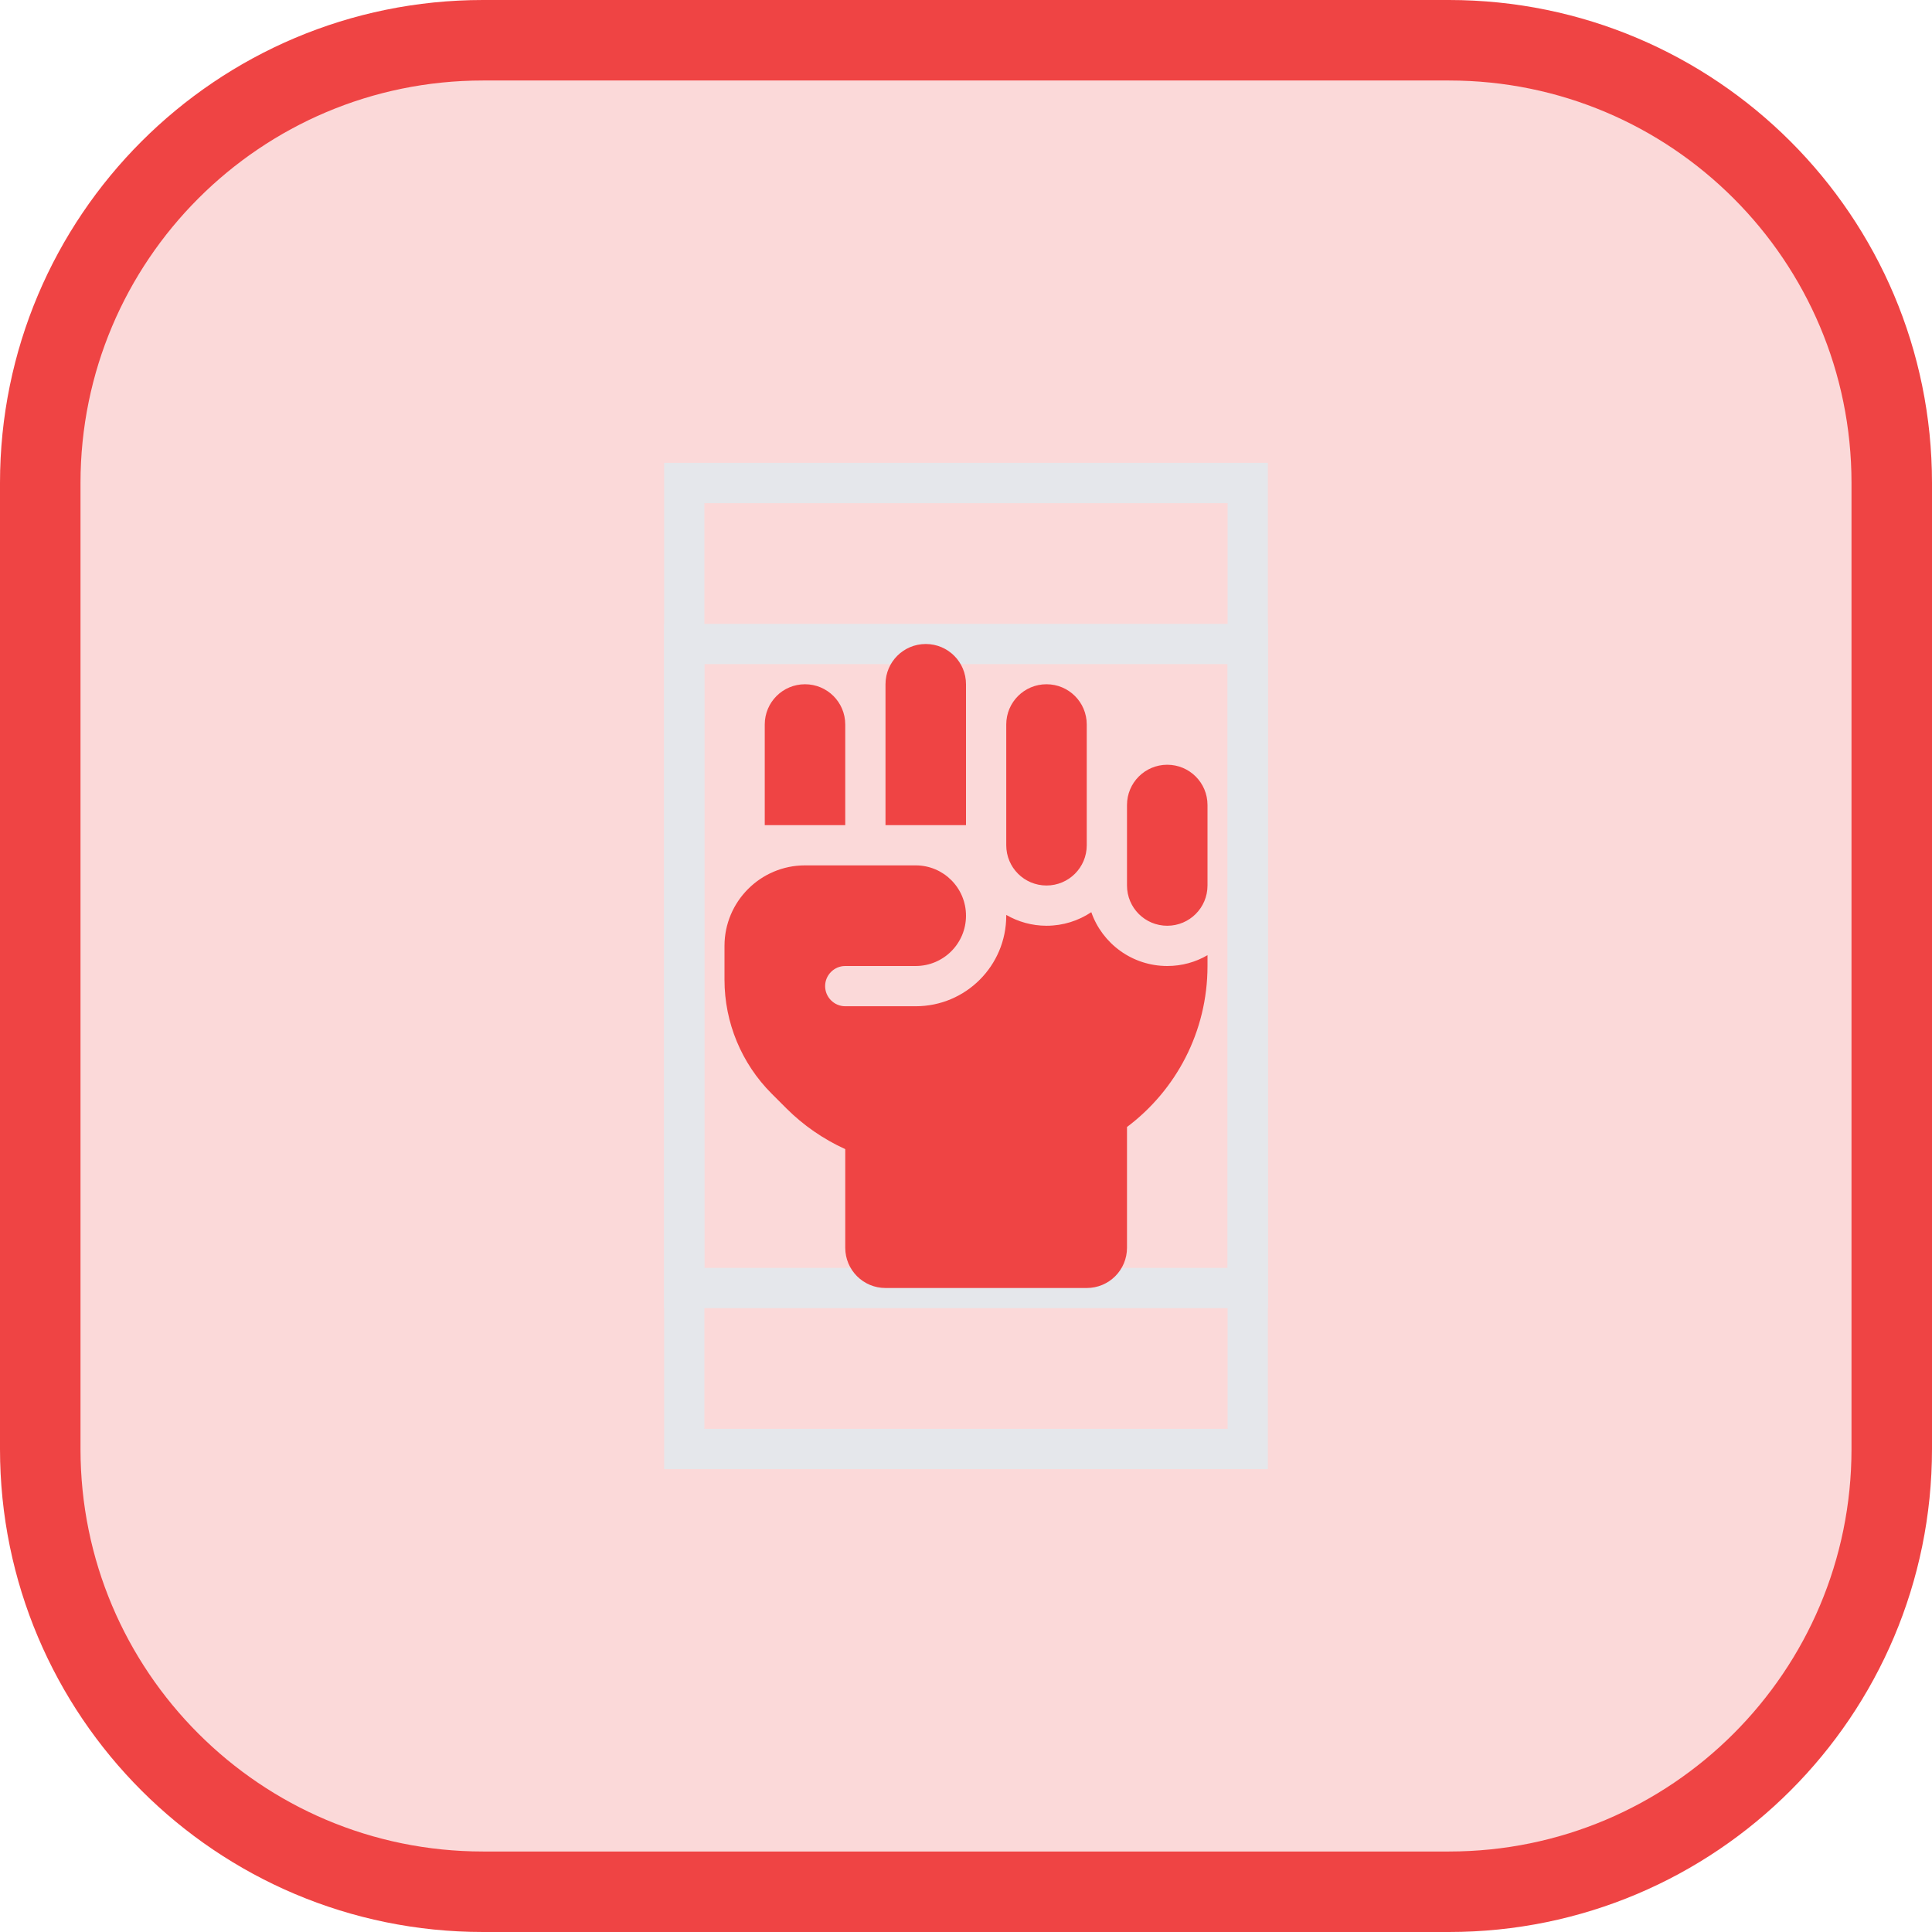 <svg width="48" height="48" viewBox="0 0 48 48" fill="none" xmlns="http://www.w3.org/2000/svg">
<path d="M12 1H36C42.075 1 47 5.925 47 12V36C47 42.075 42.075 47 36 47H12C5.925 47 1 42.075 1 36V12C1 5.925 5.925 1 12 1Z" fill="#EF4444" fill-opacity="0.2"/>
<path d="M12 1H36C42.075 1 47 5.925 47 12V36C47 42.075 42.075 47 36 47H12C5.925 47 1 42.075 1 36V12C1 5.925 5.925 1 12 1Z" stroke="#EF4444" stroke-width="2"/>
<path d="M31 36H17V12H31V36Z" stroke="#E5E7EB"/>
<path d="M31 32H17V16H31V32Z" stroke="#E5E7EB"/>
<path d="M23 16C23.553 16 24 16.447 24 17V20.5H22V17C22 16.447 22.447 16 23 16ZM19 18C19 17.447 19.447 17 20 17C20.553 17 21 17.447 21 18V20.5H19V18ZM25 18C25 17.447 25.447 17 26 17C26.553 17 27 17.447 27 18V21C27 21.553 26.553 22 26 22C25.447 22 25 21.553 25 21V18ZM28 20C28 19.447 28.447 19 29 19C29.553 19 30 19.447 30 20V22C30 22.553 29.553 23 29 23C28.447 23 28 22.553 28 22V20ZM25 22.75V22.731C25.294 22.9 25.634 23 26 23C26.413 23 26.794 22.875 27.113 22.663C27.384 23.441 28.128 24 29 24C29.366 24 29.706 23.903 30 23.731V24C30 25.634 29.216 27.087 28 28V31C28 31.553 27.553 32 27 32H22C21.447 32 21 31.553 21 31V28.55C20.459 28.303 19.962 27.962 19.534 27.534L19.172 27.172C18.422 26.422 18 25.403 18 24.344V23.5C18 22.397 18.897 21.5 20 21.5H22.75C23.441 21.5 24 22.059 24 22.75C24 23.441 23.441 24 22.75 24H21C20.725 24 20.5 24.225 20.5 24.5C20.5 24.775 20.725 25 21 25H22.75C23.994 25 25 23.994 25 22.75Z" fill="#EF4444"/>
</svg>
